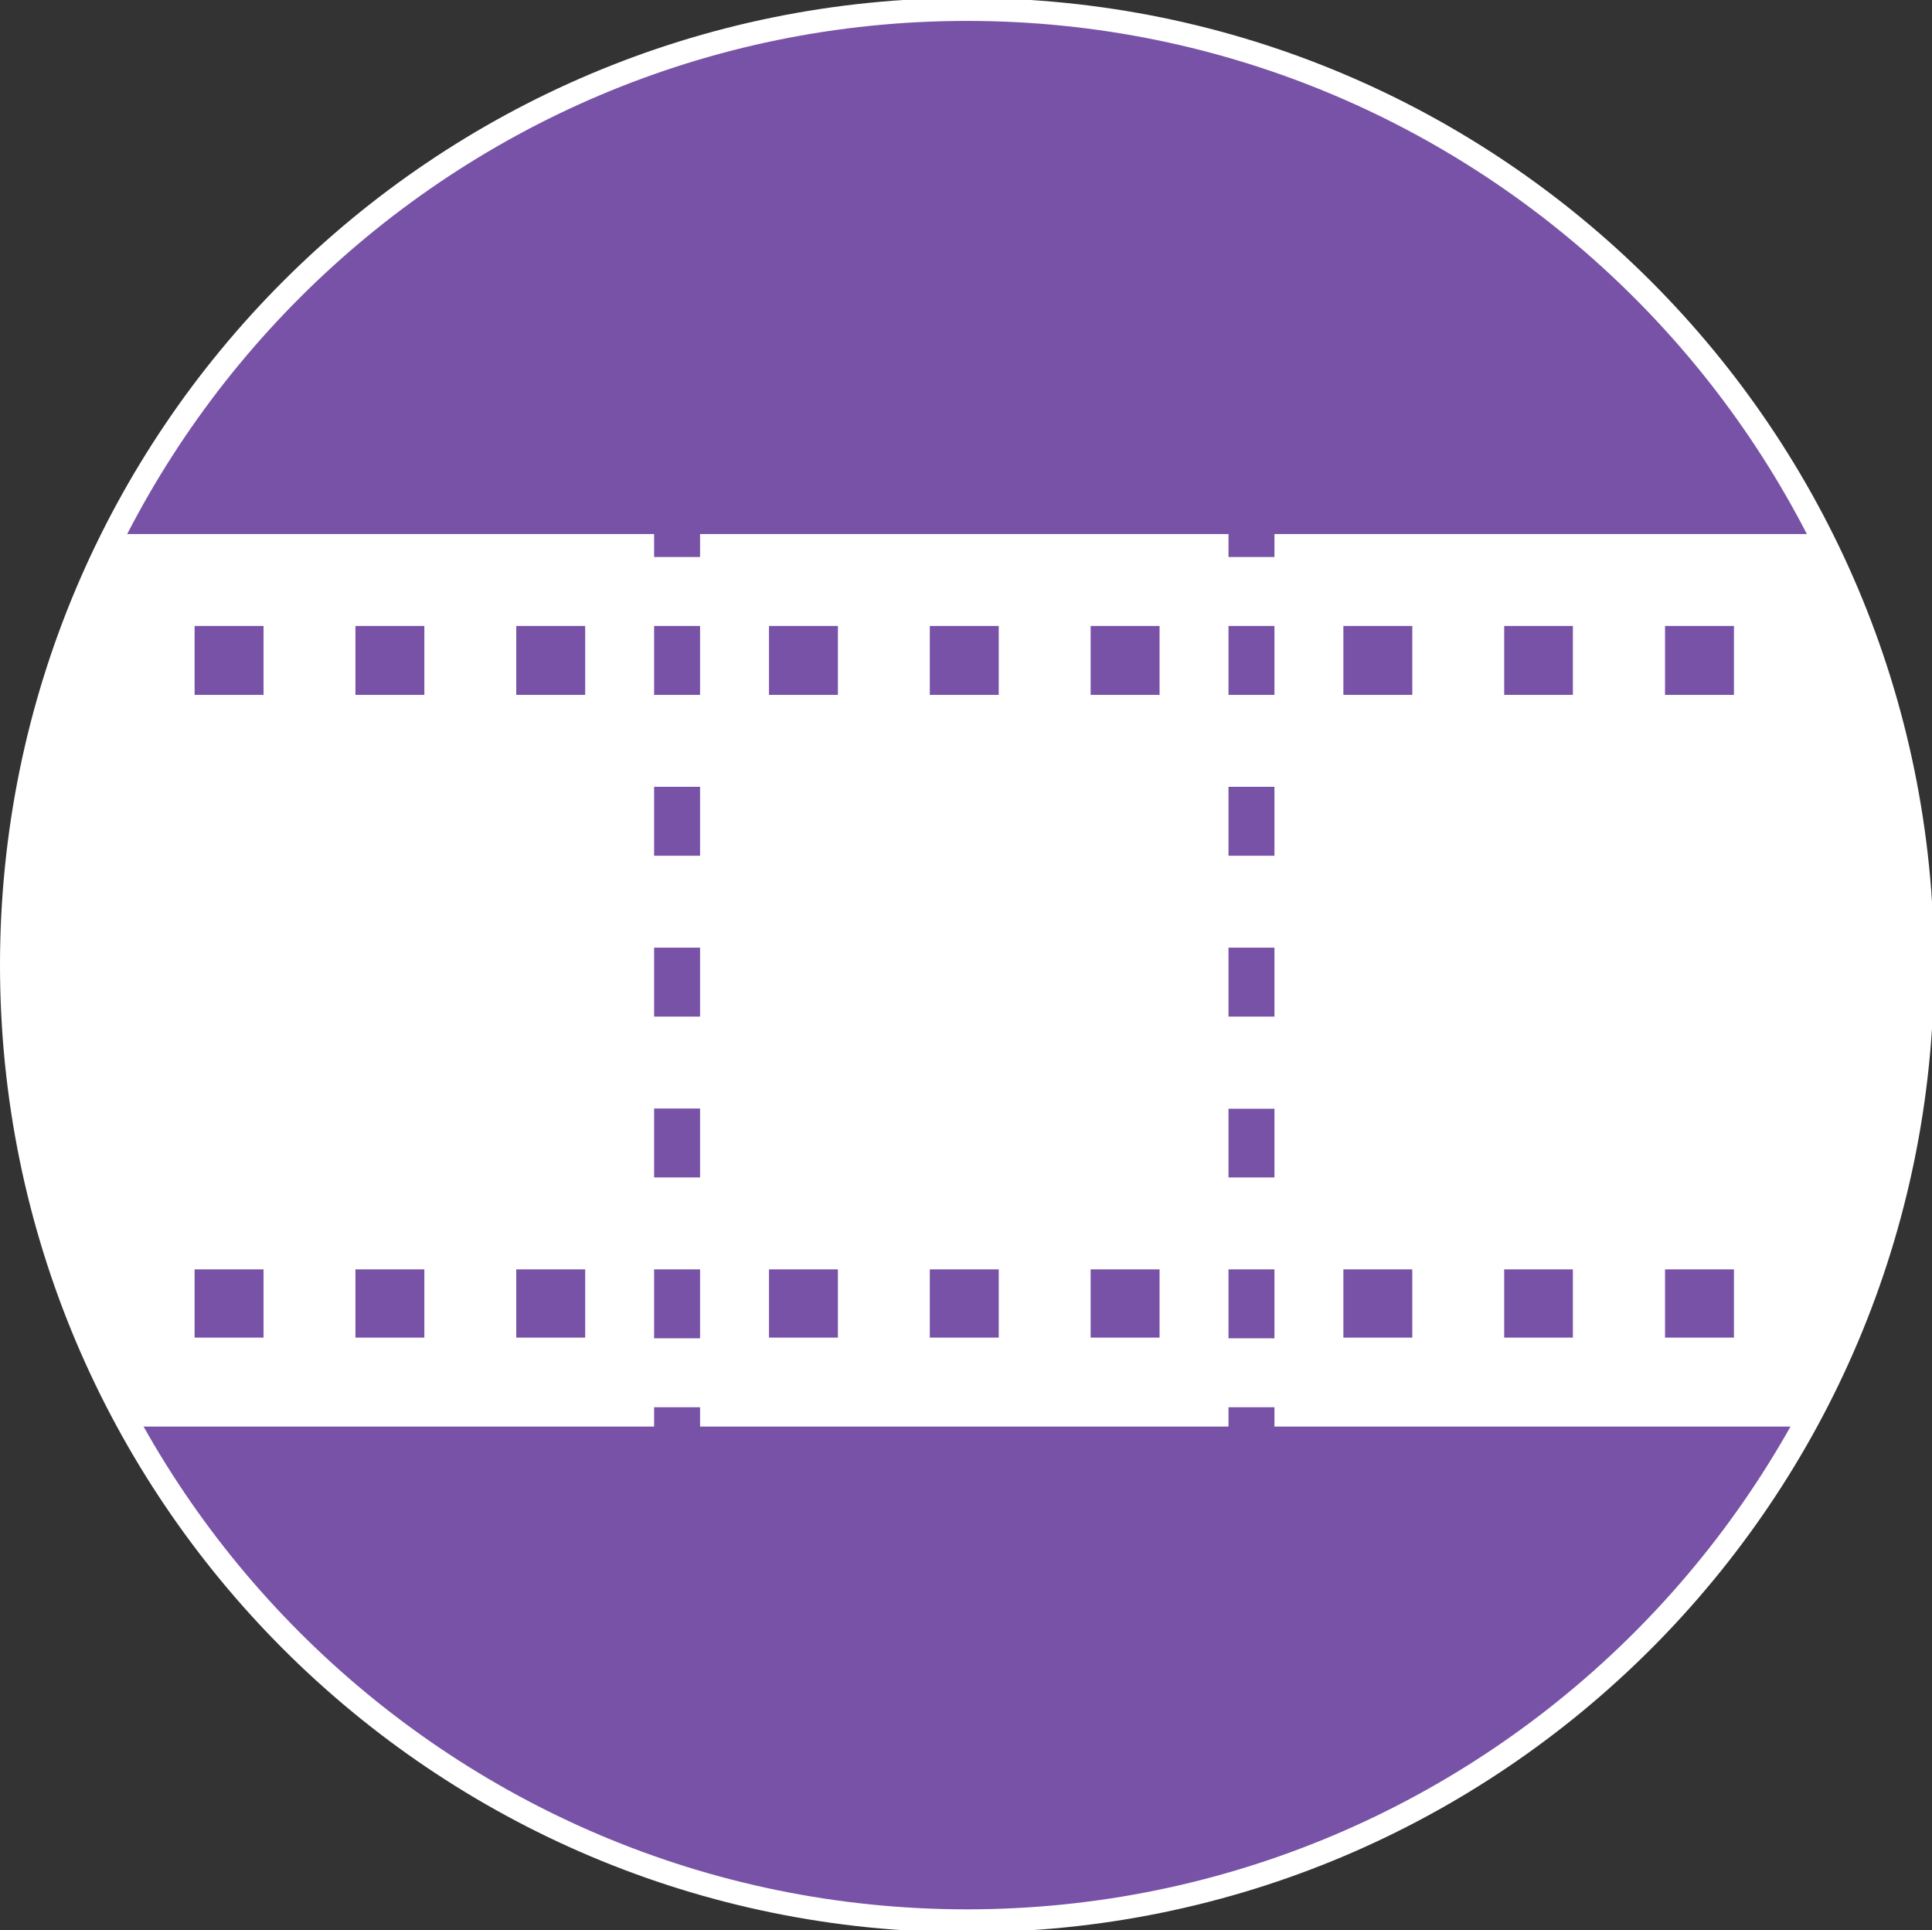 <?xml version="1.0" encoding="utf-8"?>
<!-- Generator: Adobe Illustrator 24.2.1, SVG Export Plug-In . SVG Version: 6.00 Build 0)  -->
<svg version="1.1" id="split_copy_2" xmlns="http://www.w3.org/2000/svg" xmlns:xlink="http://www.w3.org/1999/xlink" x="0px"
	 y="0px" width="84.09px" height="84px" viewBox="0 0 84.09 84" style="enable-background:new 0 0 84.09 84;" xml:space="preserve">
<rect x="0" y="0" width="84.09" height="84" fill="#333333" stroke="none"/>
<style type="text/css">
	.st0{fill-rule:evenodd;clip-rule:evenodd;fill:#7852A7;}
	.st1{fill:#FFFFFF;}
	.st2{fill-rule:evenodd;clip-rule:evenodd;fill:#FFFFFF;}
</style>
<g>
	<g>
		<g>
			<path class="st0" d="M42.09,83.59C19.16,83.59,0.5,64.93,0.5,42c0-22.93,18.66-41.59,41.59-41.59
				c22.93,0,41.59,18.66,41.59,41.59C83.68,64.93,65.02,83.59,42.09,83.59z"/>
			<path class="st1" d="M42.09,0.91c22.66,0,41.09,18.43,41.09,41.09S64.75,83.09,42.09,83.09C19.43,83.09,1,64.66,1,42
				S19.43,0.91,42.09,0.91 M42.09-0.09C18.84-0.09,0,18.75,0,42s18.84,42.09,42.09,42.09S84.18,65.25,84.18,42
				S65.34-0.09,42.09-0.09L42.09-0.09z"/>
		</g>
	</g>
	<g>
		<rect x="41.47" y="61.24" class="st0" width="2" height="3"/>
		<rect x="41.47" y="55.24" class="st0" width="2" height="3"/>
		<rect x="41.47" y="48.24" class="st0" width="2" height="3"/>
		<rect x="41.47" y="41.24" class="st0" width="2" height="3"/>
		<rect x="41.47" y="34.24" class="st0" width="2" height="3"/>
		<rect x="41.47" y="26.24" class="st0" width="2" height="3"/>
		<rect x="41.47" y="20.24" class="st0" width="2" height="3"/>
	</g>
	<path class="st2" d="M83.67,42.27c0-6.86-1.69-13.33-4.65-19.03H48.37h-1.04H5.17c-2.97,5.7-4.65,12.17-4.65,19.03
		c0,7.18,1.84,13.93,5.06,19.81h41.76h1.04h30.24C81.83,56.2,83.67,49.45,83.67,42.27z"/>
	<path class="st0" d="M72.47,58.21v-2.97h3v2.97H72.47z M72.47,27.24h3v3h-3V27.24z M65.49,58.21h-0.02v-2.97h0.02h2.88h0.09v2.97
		h-0.09H65.49z M65.49,30.24h-0.02v-3h0.02h2.88h0.09v3h-0.09H65.49z M58.47,55.24h3v2.97h-3V55.24z M58.47,27.24h3v3h-3V27.24z
		 M33.47,55.24h3v2.97h-3V55.24z M33.47,27.24h3v3h-3V27.24z M40.47,55.24h3v2.97h-3V55.24z M40.47,27.24h3v3h-3V27.24z
		 M47.47,55.24h3v2.97h-3V55.24z M47.47,27.24h3v3h-3V27.24z M15.5,58.21h-0.03v-2.97h0.03h2.96h0.01v2.97h-0.01H15.5z M15.5,30.24
		h-0.03v-3h0.03h2.88h0.09v3h-0.09H15.5z M22.5,58.21h-0.03v-2.97h0.03h2.96h0.01v2.97h-0.01H22.5z M22.5,30.24h-0.03v-3h0.03h2.88
		h0.09v3h-0.09H22.5z M8.47,55.24h3v2.97h-3V55.24z M8.47,27.24h3v3h-3V27.24z"/>
	<g>
		<g>
			<rect x="53.47" y="61.24" class="st0" width="2" height="3"/>
			<rect x="53.47" y="55.24" class="st0" width="2" height="3"/>
			<rect x="53.47" y="48.25" class="st0" width="2" height="2.99"/>
			<rect x="53.47" y="41.24" class="st0" width="2" height="3"/>
			<rect x="53.47" y="34.24" class="st0" width="2" height="3"/>
			<rect x="53.47" y="27.24" class="st0" width="2" height="3"/>
			<rect x="53.47" y="21.24" class="st0" width="2" height="3"/>
		</g>
		<g>
			<rect x="28.47" y="61.24" class="st0" width="2" height="3"/>
			<rect x="28.47" y="55.24" class="st0" width="2" height="3"/>
			<rect x="28.47" y="48.24" class="st0" width="2" height="3"/>
			<rect x="28.47" y="41.24" class="st0" width="2" height="3"/>
			<rect x="28.47" y="34.24" class="st0" width="2" height="3"/>
			<rect x="28.47" y="27.24" class="st0" width="2" height="3"/>
			<rect x="28.47" y="21.24" class="st0" width="2" height="3"/>
		</g>
	</g>
</g>
</svg>
